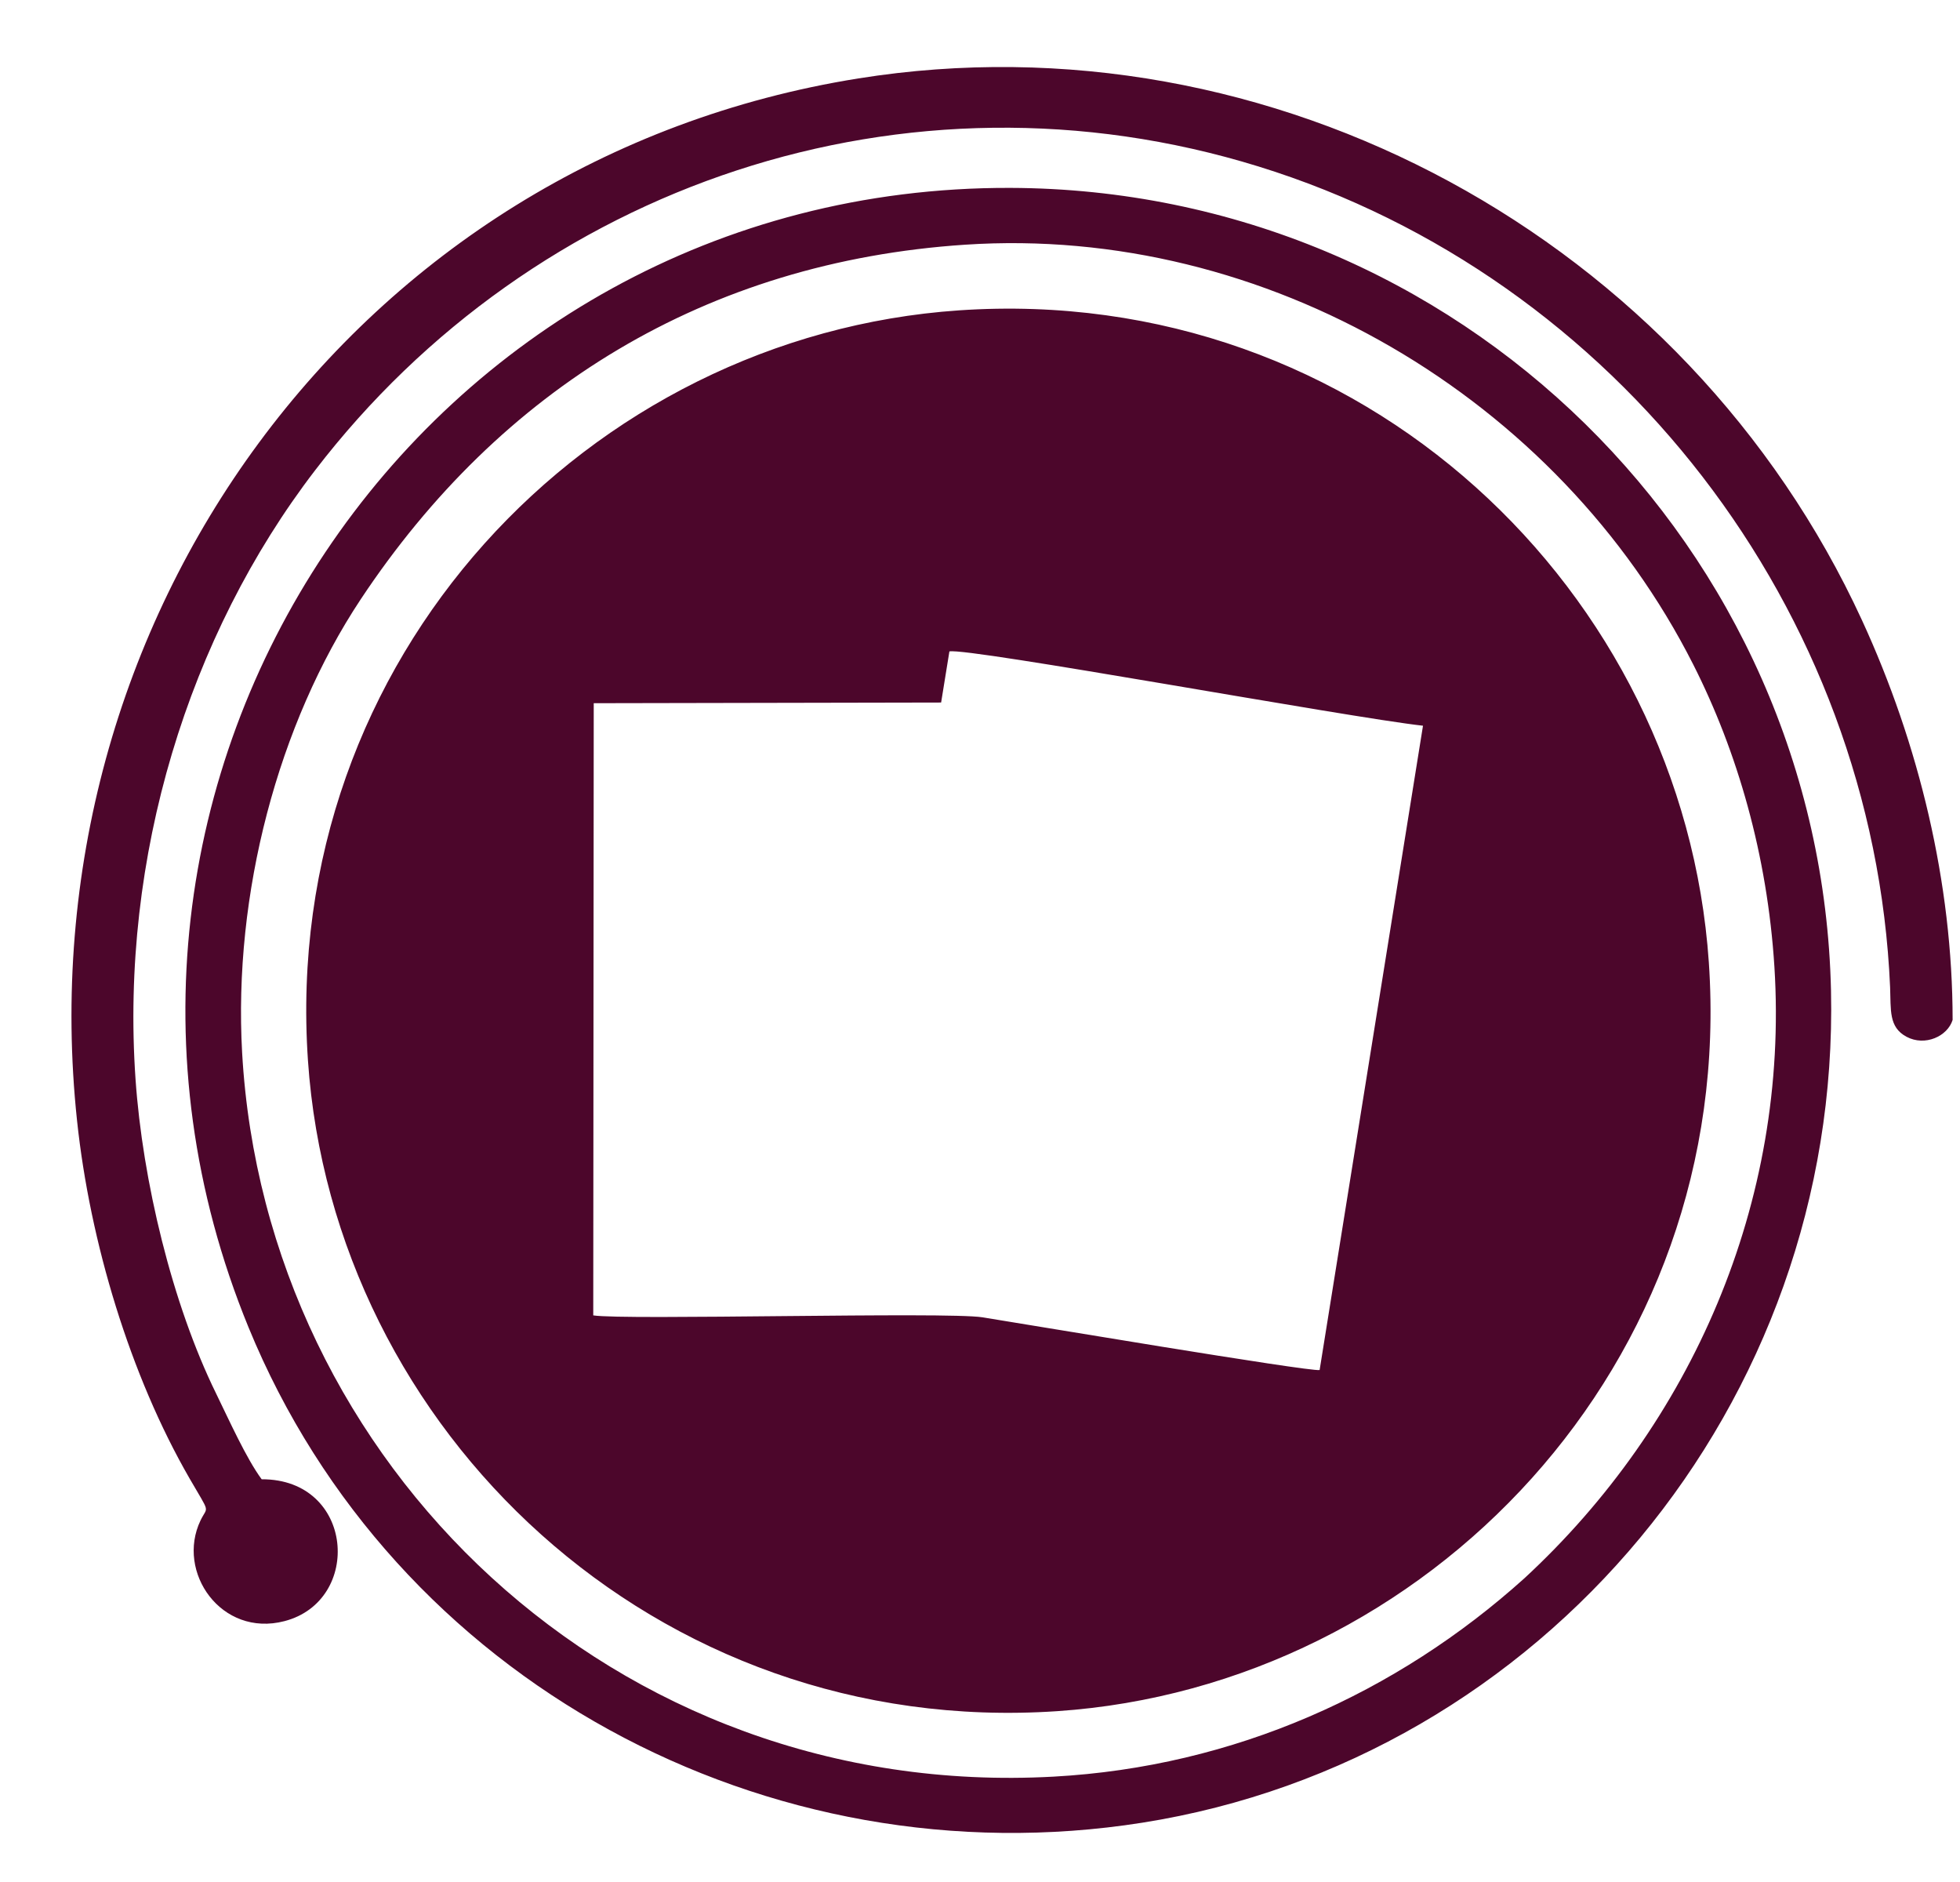 <?xml version="1.0" encoding="UTF-8" standalone="no"?>
<svg
   xmlns:dc="http://purl.org/dc/elements/1.1/"
   xmlns:cc="http://creativecommons.org/ns#"
   xmlns:rdf="http://www.w3.org/1999/02/22-rdf-syntax-ns#"
   xmlns:svg="http://www.w3.org/2000/svg"
   xmlns="http://www.w3.org/2000/svg"
   viewBox="0 0 33.333 32"
   height="32"
   width="33.333"
   xml:space="preserve"
   id="svg2"
   version="1.1"><defs
     id="defs6" /><g
     transform="matrix(1.333,0,0,-1.333,0,32)"
     id="g10"><g
       transform="scale(0.1)"
       id="g12"><path
         id="path14"
         style="fill:#4c062b;fill-opacity:1;fill-rule:evenodd;stroke:none"
         d="M 145.734,7.566 C 196.813,15.633 234.773,61.059 233.602,113.703 232.336,170.184 186.086,215.926 128.875,216.094 53.953,216.309 3.18,140.336 31.703,70.762 50.219,25.598 97.961,0.027 145.734,7.566 Z M 9.828,97.133 c 1.648,-15.543 6.789,-32.543 14.352,-45.648 2.711,-4.703 2.328,-3.434 1.406,-5.359 -3.164,-6.594 2.656,-14.941 10.695,-12.852 10.016,2.594 8.922,18.141 -2.898,18.098 -1.976,2.68 -4.156,7.551 -5.812,10.938 -5.609,11.426 -9.383,27.137 -10.281,40.109 -1.961,28.32 6.734,56.566 22.906,77.645 27.945,36.433 75.399,52.675 120.368,38.761 45.734,-14.152 78.492,-56.515 80.578,-104.683 0.117,-2.918 -0.196,-5.098 2.093,-6.325 2.368,-1.265 5.243,0.067 5.883,2.149 0,17.453 -4.289,35.18 -11.562,50.98 -22.367,48.606 -75.282,77.547 -128.047,69.11 C 45.18,219.766 3.07,160.648 9.828,97.133 Z M 122.359,200.473 C 75.148,197.25 35.773,156.23 39.289,104.789 42.508,57.648 83.578,18.328 134.883,21.793 c 47.117,3.184 86.648,44.223 83.133,95.516 -3.235,47.273 -44.219,86.671 -95.657,83.164 z M 120.07,150.449 75.75,150.363 75.688,72.277 c 3.891,-0.637 45.078,0.48 49.657,-0.246 4.664,-0.738 41.695,-6.961 43.015,-6.727 l 13.188,82.187 c -9.547,1.059 -58.125,10.004 -60.422,9.477 z m 3.063,58.399 C 90.031,206.652 63.812,190.414 46.047,163.656 35.453,147.703 29.75,125.988 30.891,105.789 33.852,53.398 78.336,10.371 134.406,13.441 c 23.047,1.262 43.828,10.668 60.078,25.301 21.274,19.652 33.782,47.914 31.899,77.973 -0.899,14.305 -4.735,27.48 -10.344,38.558 -17.234,34.079 -54.57,56.118 -92.906,53.575" /></g></g></svg>